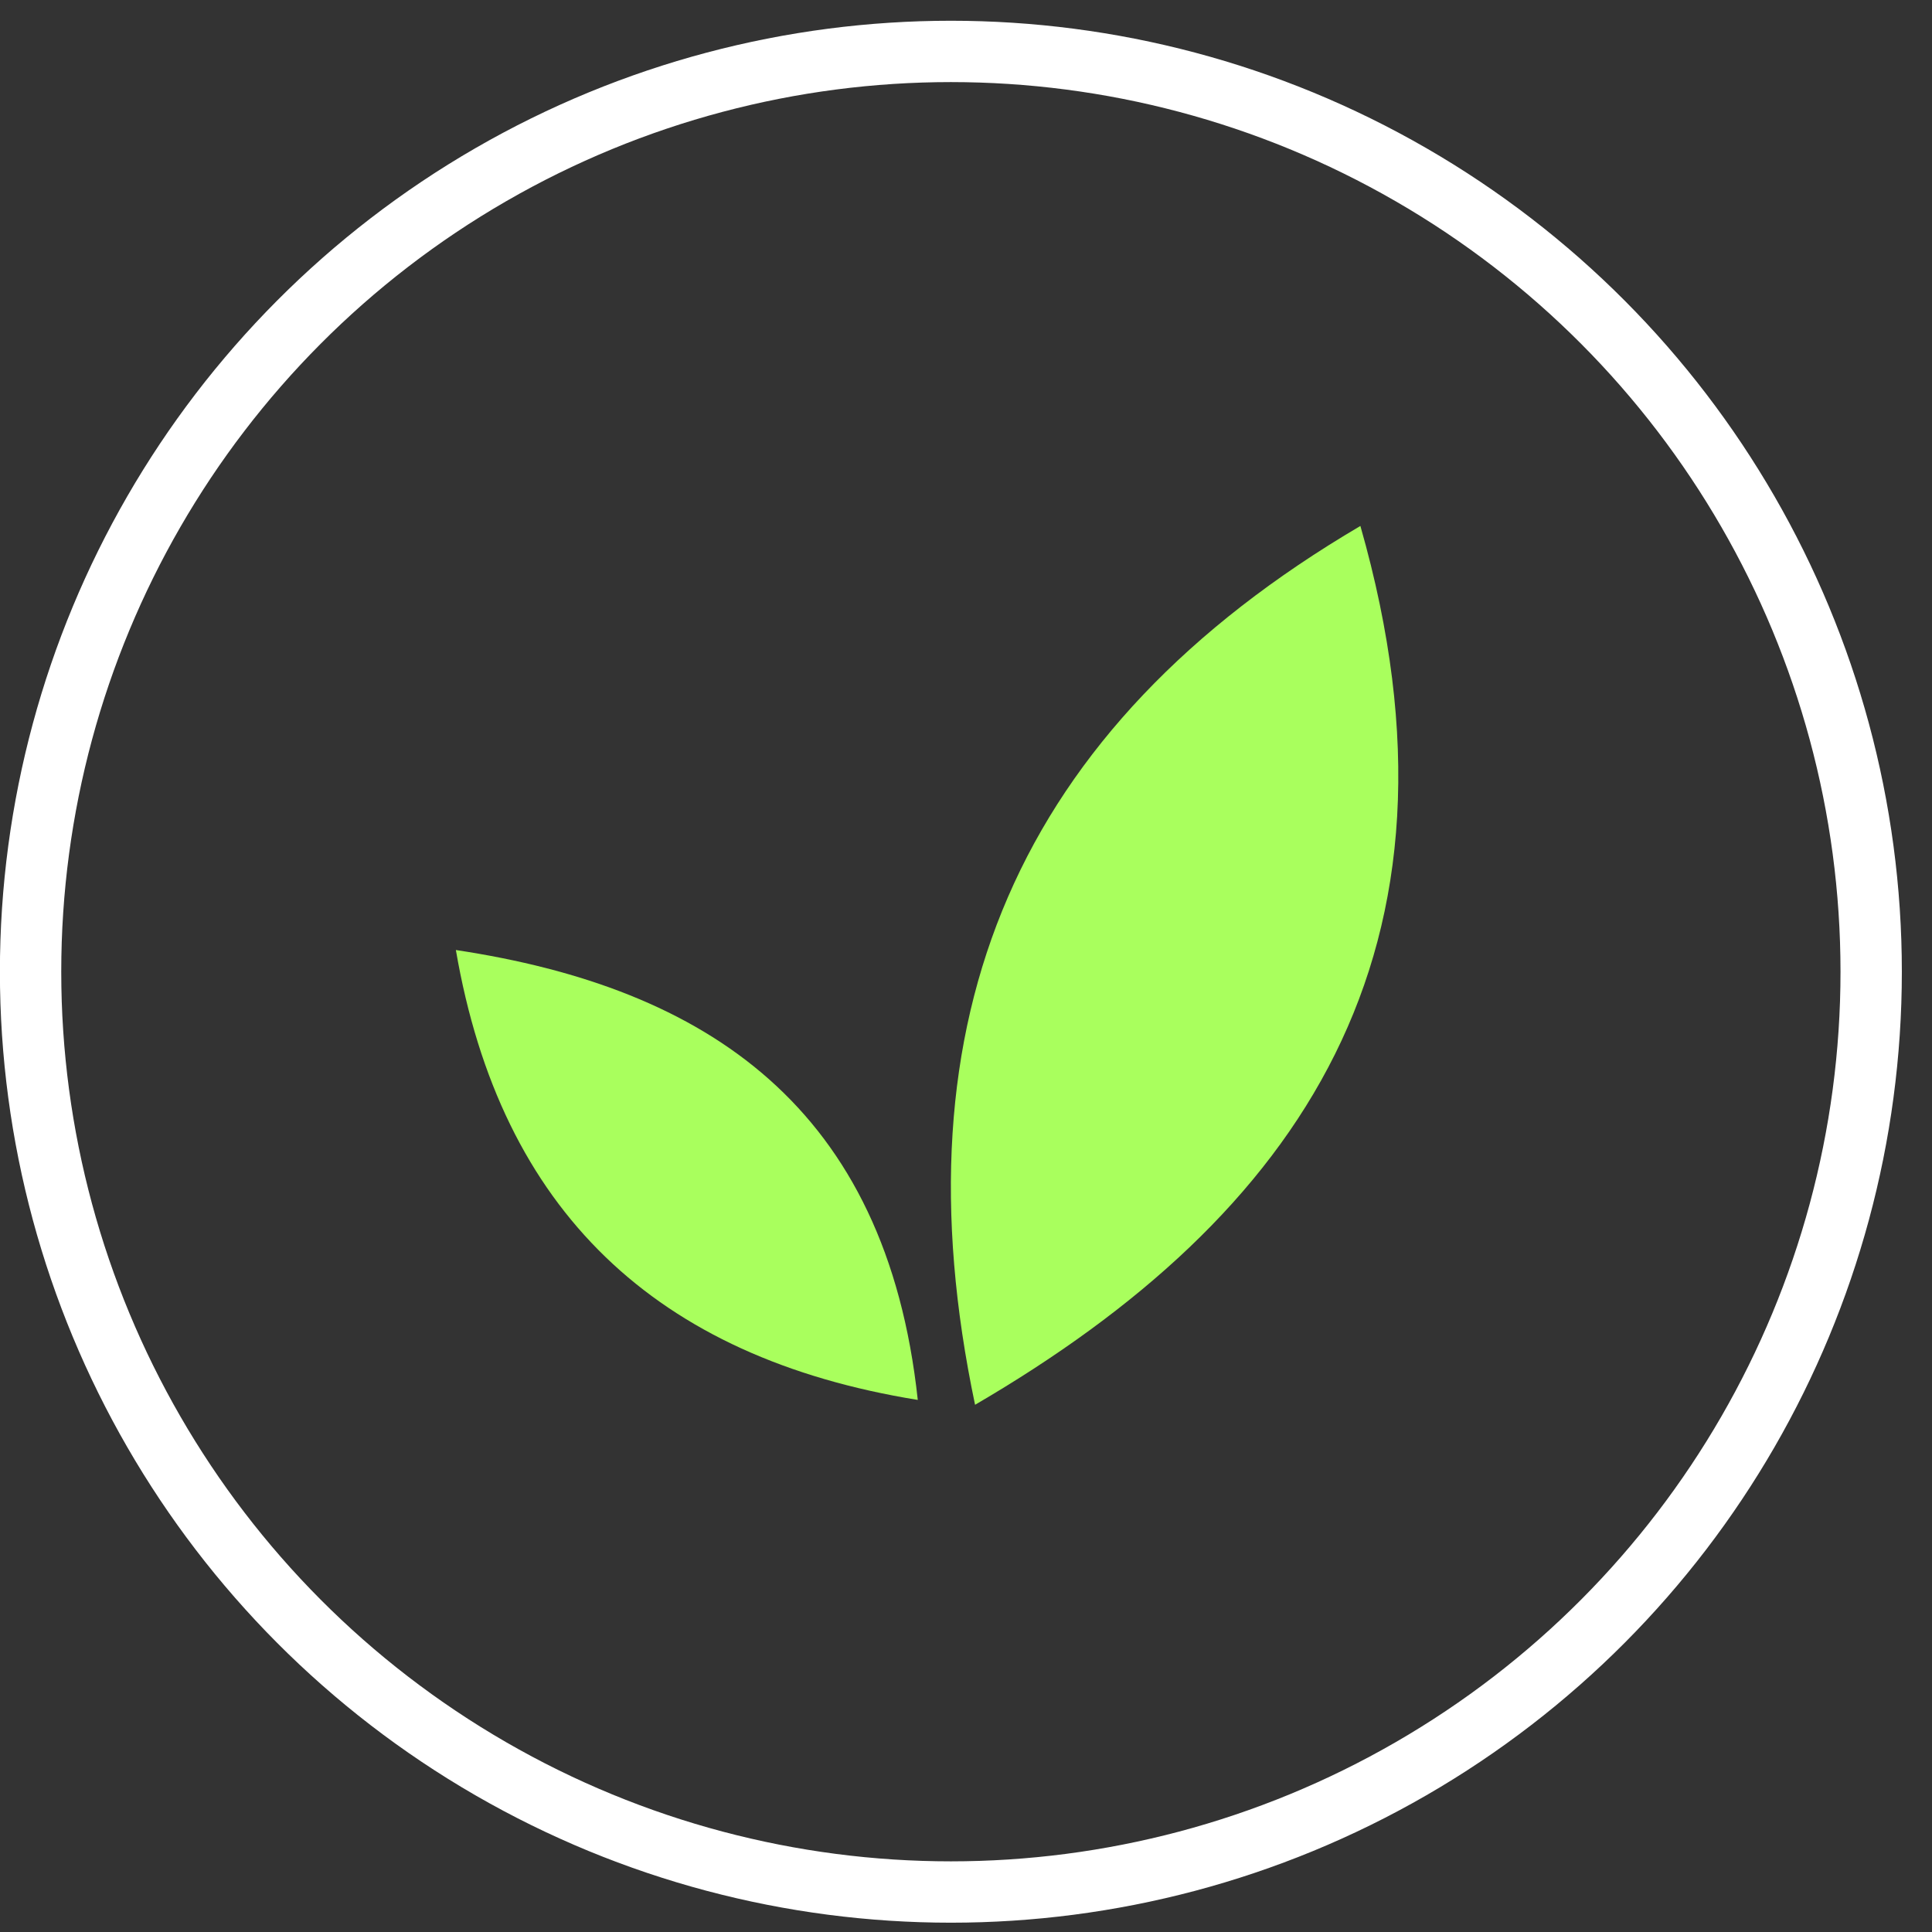 <svg xmlns:xlink="http://www.w3.org/1999/xlink" xmlns="http://www.w3.org/2000/svg" width="52" height="52" viewBox="0 0 52 52" fill="none">
<rect x="0" y="0" width="52" height="52" fill="#333333" stroke="none"/>
<circle cx="25.593" cy="26.154" r="24.77" stroke="white" stroke-width="1.651"/>
<path d="M36.615 14.156C27.335 19.615 24.06 27.439 26.244 37.81C34.977 32.716 39.89 25.619 36.615 14.156Z" fill="#A9FF5D"/>
<path d="M24.702 37.679C17.661 36.541 13.477 32.599 12.27 25.57C19.027 26.588 23.854 29.799 24.702 37.679Z" fill="#A9FF5D"/>
</svg>